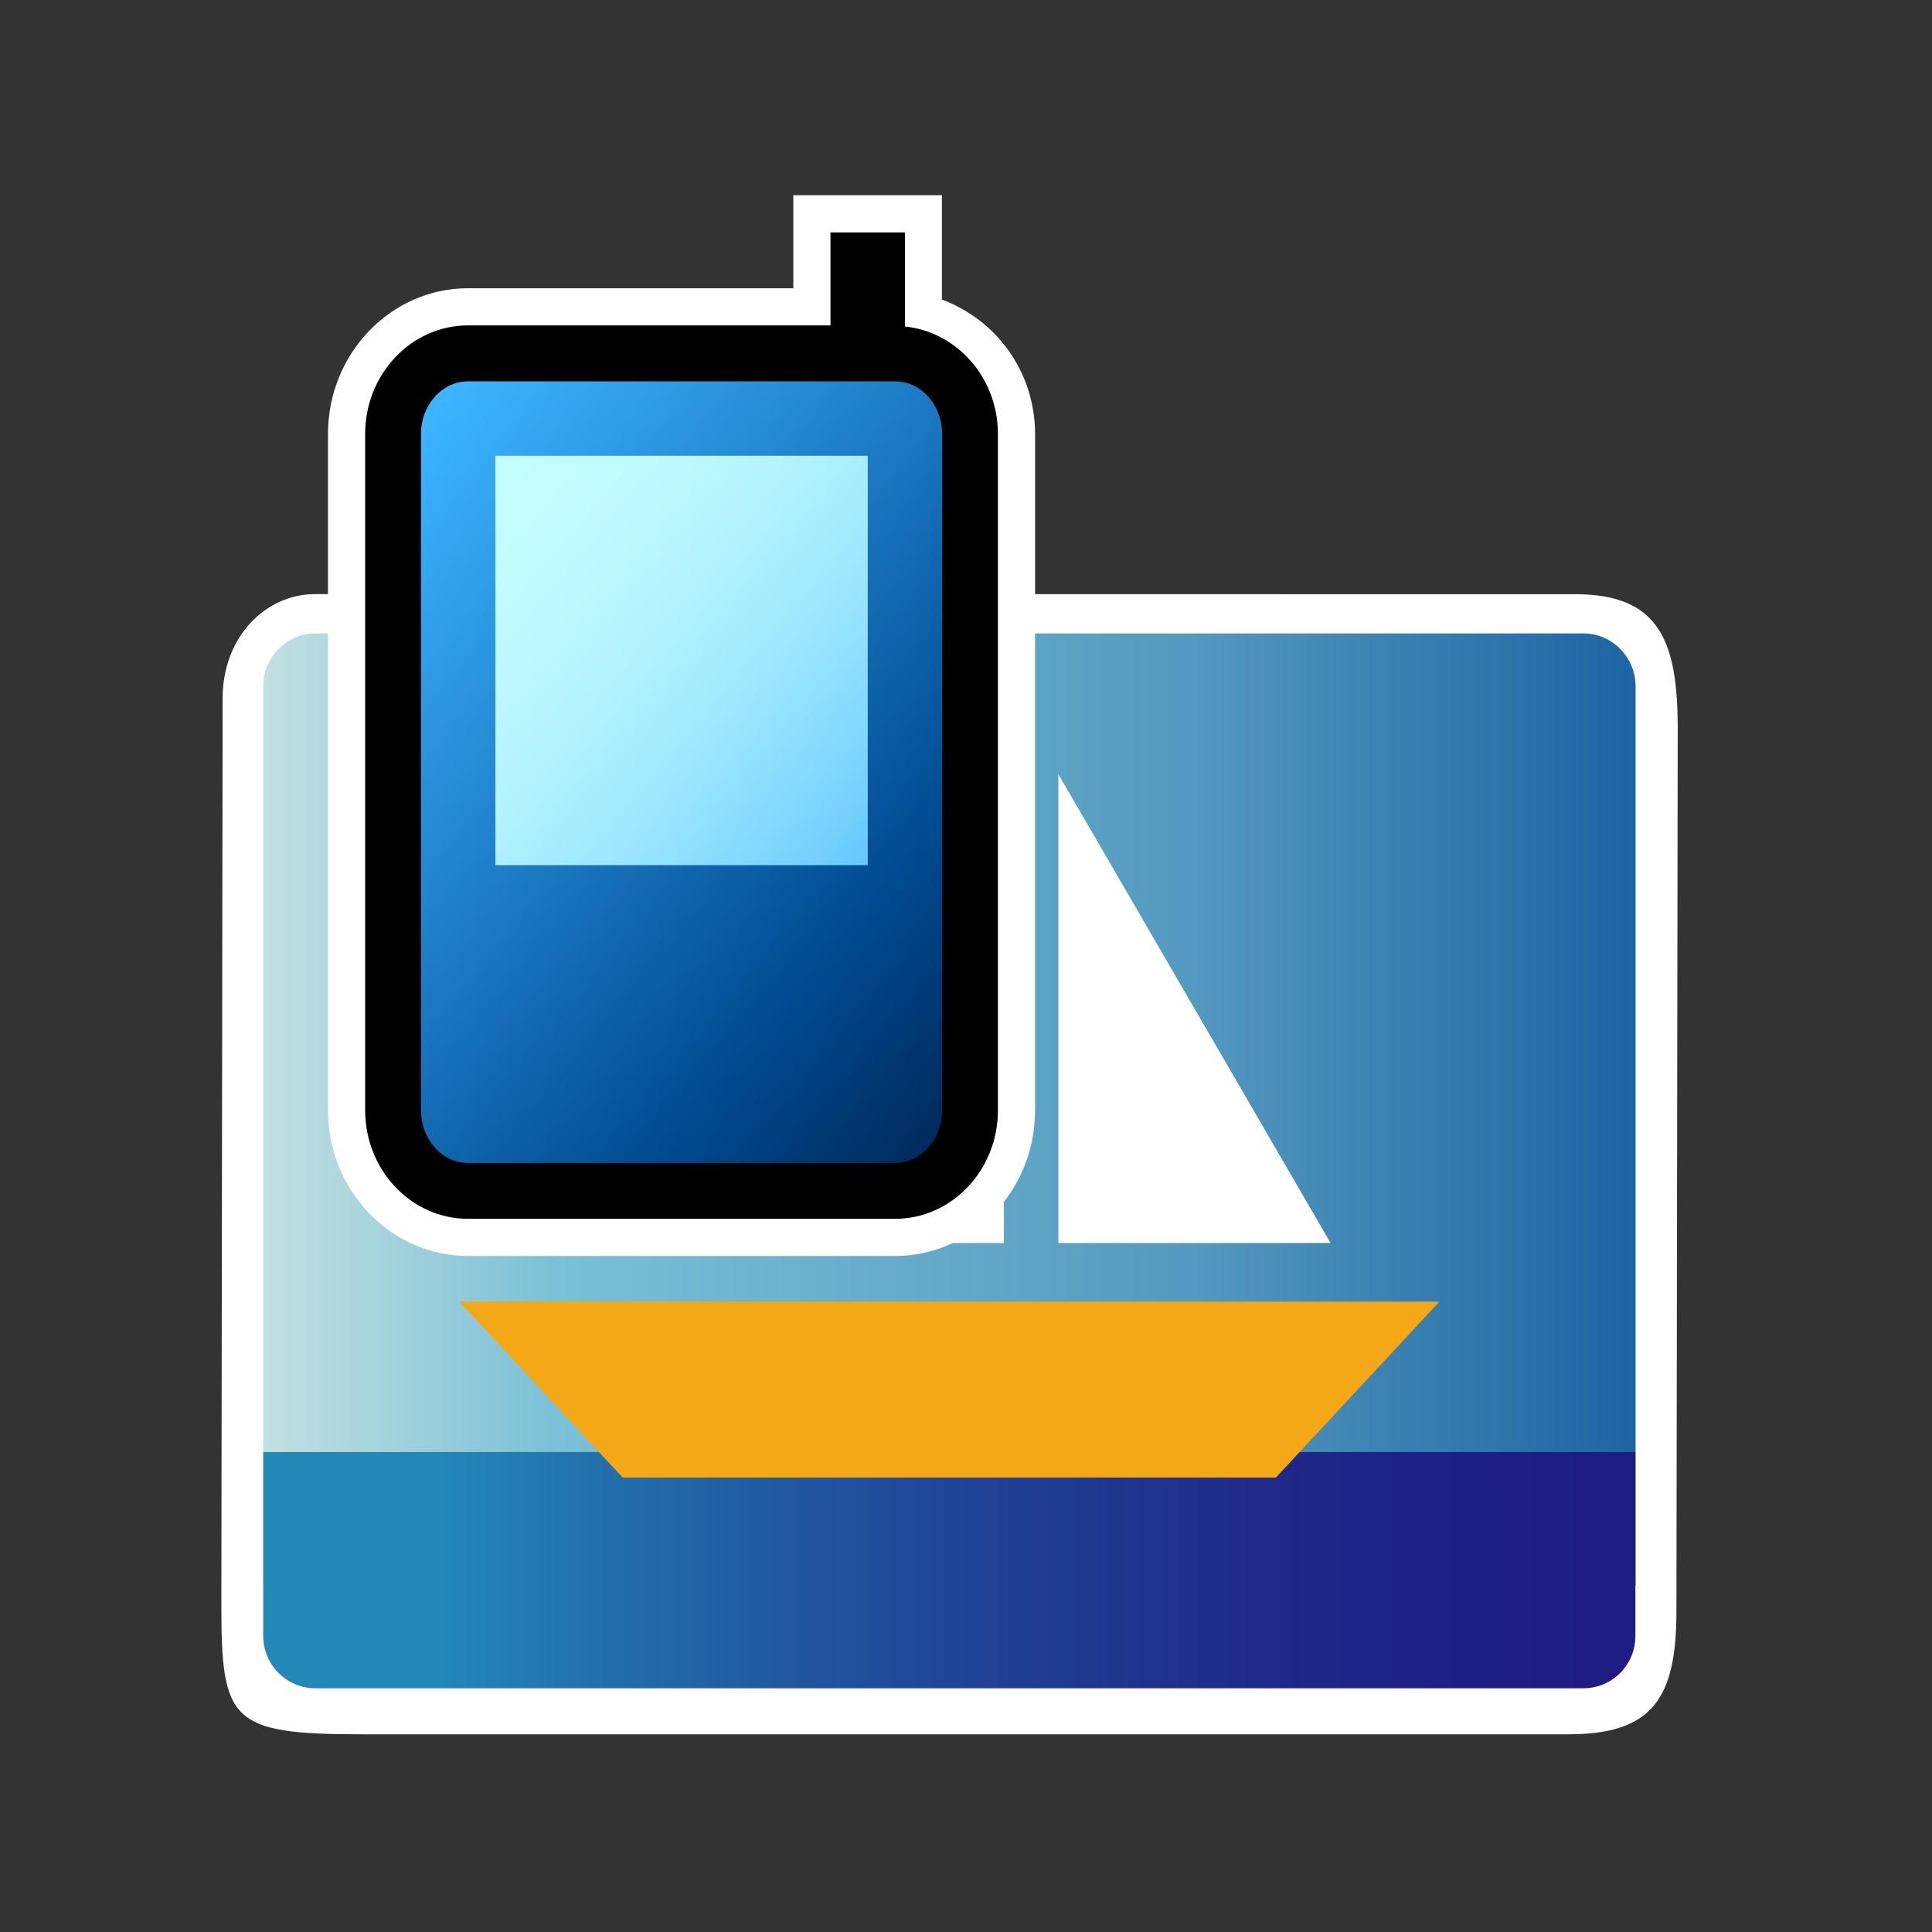 <?xml version="1.0" encoding="UTF-8"?>
<!DOCTYPE svg PUBLIC "-//W3C//DTD SVG 1.1 Tiny//EN" "http://www.w3.org/Graphics/SVG/1.1/DTD/svg11-tiny.dtd">
<svg baseProfile="tiny" version="1.0" xmlns="http://www.w3.org/2000/svg" xmlns:xlink="http://www.w3.org/1999/xlink" width="100%" height="100%" viewBox="0 0 21 21">
<rect x="0" y="0" width="21" height="21" fill="#333333" stroke="none"/>
<g>
<g>
<g>
<path fill="#FFFFFF" d="M3.422,6.458c-0.536,0-1.002,0.466-1.002,1.131l-0.014,9.842c0,1.278,0.092,1.42,1.529,1.42h13.115     c0.92,0,1.172-0.4,1.172-1.341l0.014-9.587c0-0.939-0.189-1.464-1.109-1.464L4.075,6.458H3.422z"/>
<linearGradient id="XMLID_5_" gradientUnits="userSpaceOnUse" x1="2.861" y1="12.065" x2="17.777" y2="12.065">
<stop offset="0" style="stop-color:#C2E0E1"/>
<stop offset="0.214" style="stop-color:#7AC0D6"/>
<stop offset="0.665" style="stop-color:#559BC1"/>
<stop offset="1" style="stop-color:#1D65A2"/>
</linearGradient>
<path fill="url(#XMLID_5_)" d="M17.211,6.885H3.43l0,0c-0.314,0-0.568,0.259-0.568,0.571v9.775     c-0.001,0.019,14.916,0.019,14.916,0V7.456C17.777,7.144,17.523,6.885,17.211,6.885z"/>
</g>
<linearGradient id="XMLID_6_" gradientUnits="userSpaceOnUse" x1="2.861" y1="17.067" x2="17.777" y2="17.067">
<stop offset="0" style="stop-color:#2387B8"/>
<stop offset="0.012" style="stop-color:#2387B8"/>
<stop offset="0.13" style="stop-color:#2387B8"/>
<stop offset="0.284" style="stop-color:#2268A8"/>
<stop offset="0.484" style="stop-color:#204798"/>
<stop offset="0.675" style="stop-color:#1F2F8C"/>
<stop offset="0.852" style="stop-color:#1E2085"/>
<stop offset="1" style="stop-color:#1E1B82"/>
</linearGradient>
<path fill="url(#XMLID_6_)" d="M2.861,15.783v1.998c0,0.314,0.254,0.57,0.568,0.57h13.781c0.313,0,0.566-0.252,0.566-0.57v-1.998    H2.861z"/>
<polygon fill="#F4A816" points="6.768,16.06 4.992,14.148 15.646,14.148 13.869,16.06   "/>
<polygon fill="#FFFFFF" points="10.912,13.511 10.912,8.415 6.174,13.511   "/>
<polygon fill="#FFFFFF" points="11.504,8.415 14.463,13.511 11.504,13.511   "/>
</g>
<g>
<path fill="#FFFFFF" d="M9.836,2.122H8.623c0,0,0,0.719,0,1.011c-0.652,0-3.536,0-3.536,0c-0.839,0-1.522,0.711-1.522,1.584v7.351    c0,0.874,0.684,1.584,1.522,1.584H9.73c0.839,0,1.521-0.71,1.521-1.584V4.717c-0.002-0.68-0.422-1.24-1.013-1.461    c0-0.299,0-1.134,0-1.134H9.836z"/>
<path d="M9.836,3.549V2.526H9.027v1.011h-3.94c-0.617,0-1.118,0.53-1.118,1.18v7.351c0,0.65,0.501,1.18,1.118,1.18H9.73    c0.615,0,1.117-0.529,1.117-1.18V4.717C10.846,4.103,10.4,3.607,9.836,3.549z"/>
<linearGradient id="XMLID_7_" gradientUnits="userSpaceOnUse" x1="3.824" y1="5.386" x2="10.992" y2="11.4">
<stop offset="0" style="stop-color:#3CB4FF"/>
<stop offset="0.009" style="stop-color:#3CB4FF"/>
<stop offset="0.298" style="stop-color:#278ED8"/>
<stop offset="0.77" style="stop-color:#004A91"/>
<stop offset="1" style="stop-color:#002B5D"/>
</linearGradient>
<path fill="url(#XMLID_7_)" d="M9.729,4.145H5.087c-0.28,0-0.511,0.256-0.511,0.572v7.351c0,0.315,0.23,0.573,0.511,0.573H9.73    c0.281,0,0.511-0.258,0.511-0.573V4.717C10.239,4.4,10.012,4.145,9.729,4.145z"/>
<linearGradient id="XMLID_8_" gradientUnits="userSpaceOnUse" x1="5.125" y1="5.264" x2="9.691" y2="9.095">
<stop offset="0" style="stop-color:#C5FDFD"/>
<stop offset="0.034" style="stop-color:#C5FDFD"/>
<stop offset="0.219" style="stop-color:#C1FAFD"/>
<stop offset="0.421" style="stop-color:#B3F3FD"/>
<stop offset="0.633" style="stop-color:#9DE7FD"/>
<stop offset="0.849" style="stop-color:#7FD6FD"/>
<stop offset="1" style="stop-color:#65C7FD"/>
</linearGradient>
<rect x="5.385" y="4.954" fill="url(#XMLID_8_)" width="4.047" height="4.45"/>
</g>
<rect fill="none" width="21" height="21"/>
</g>
</svg>
